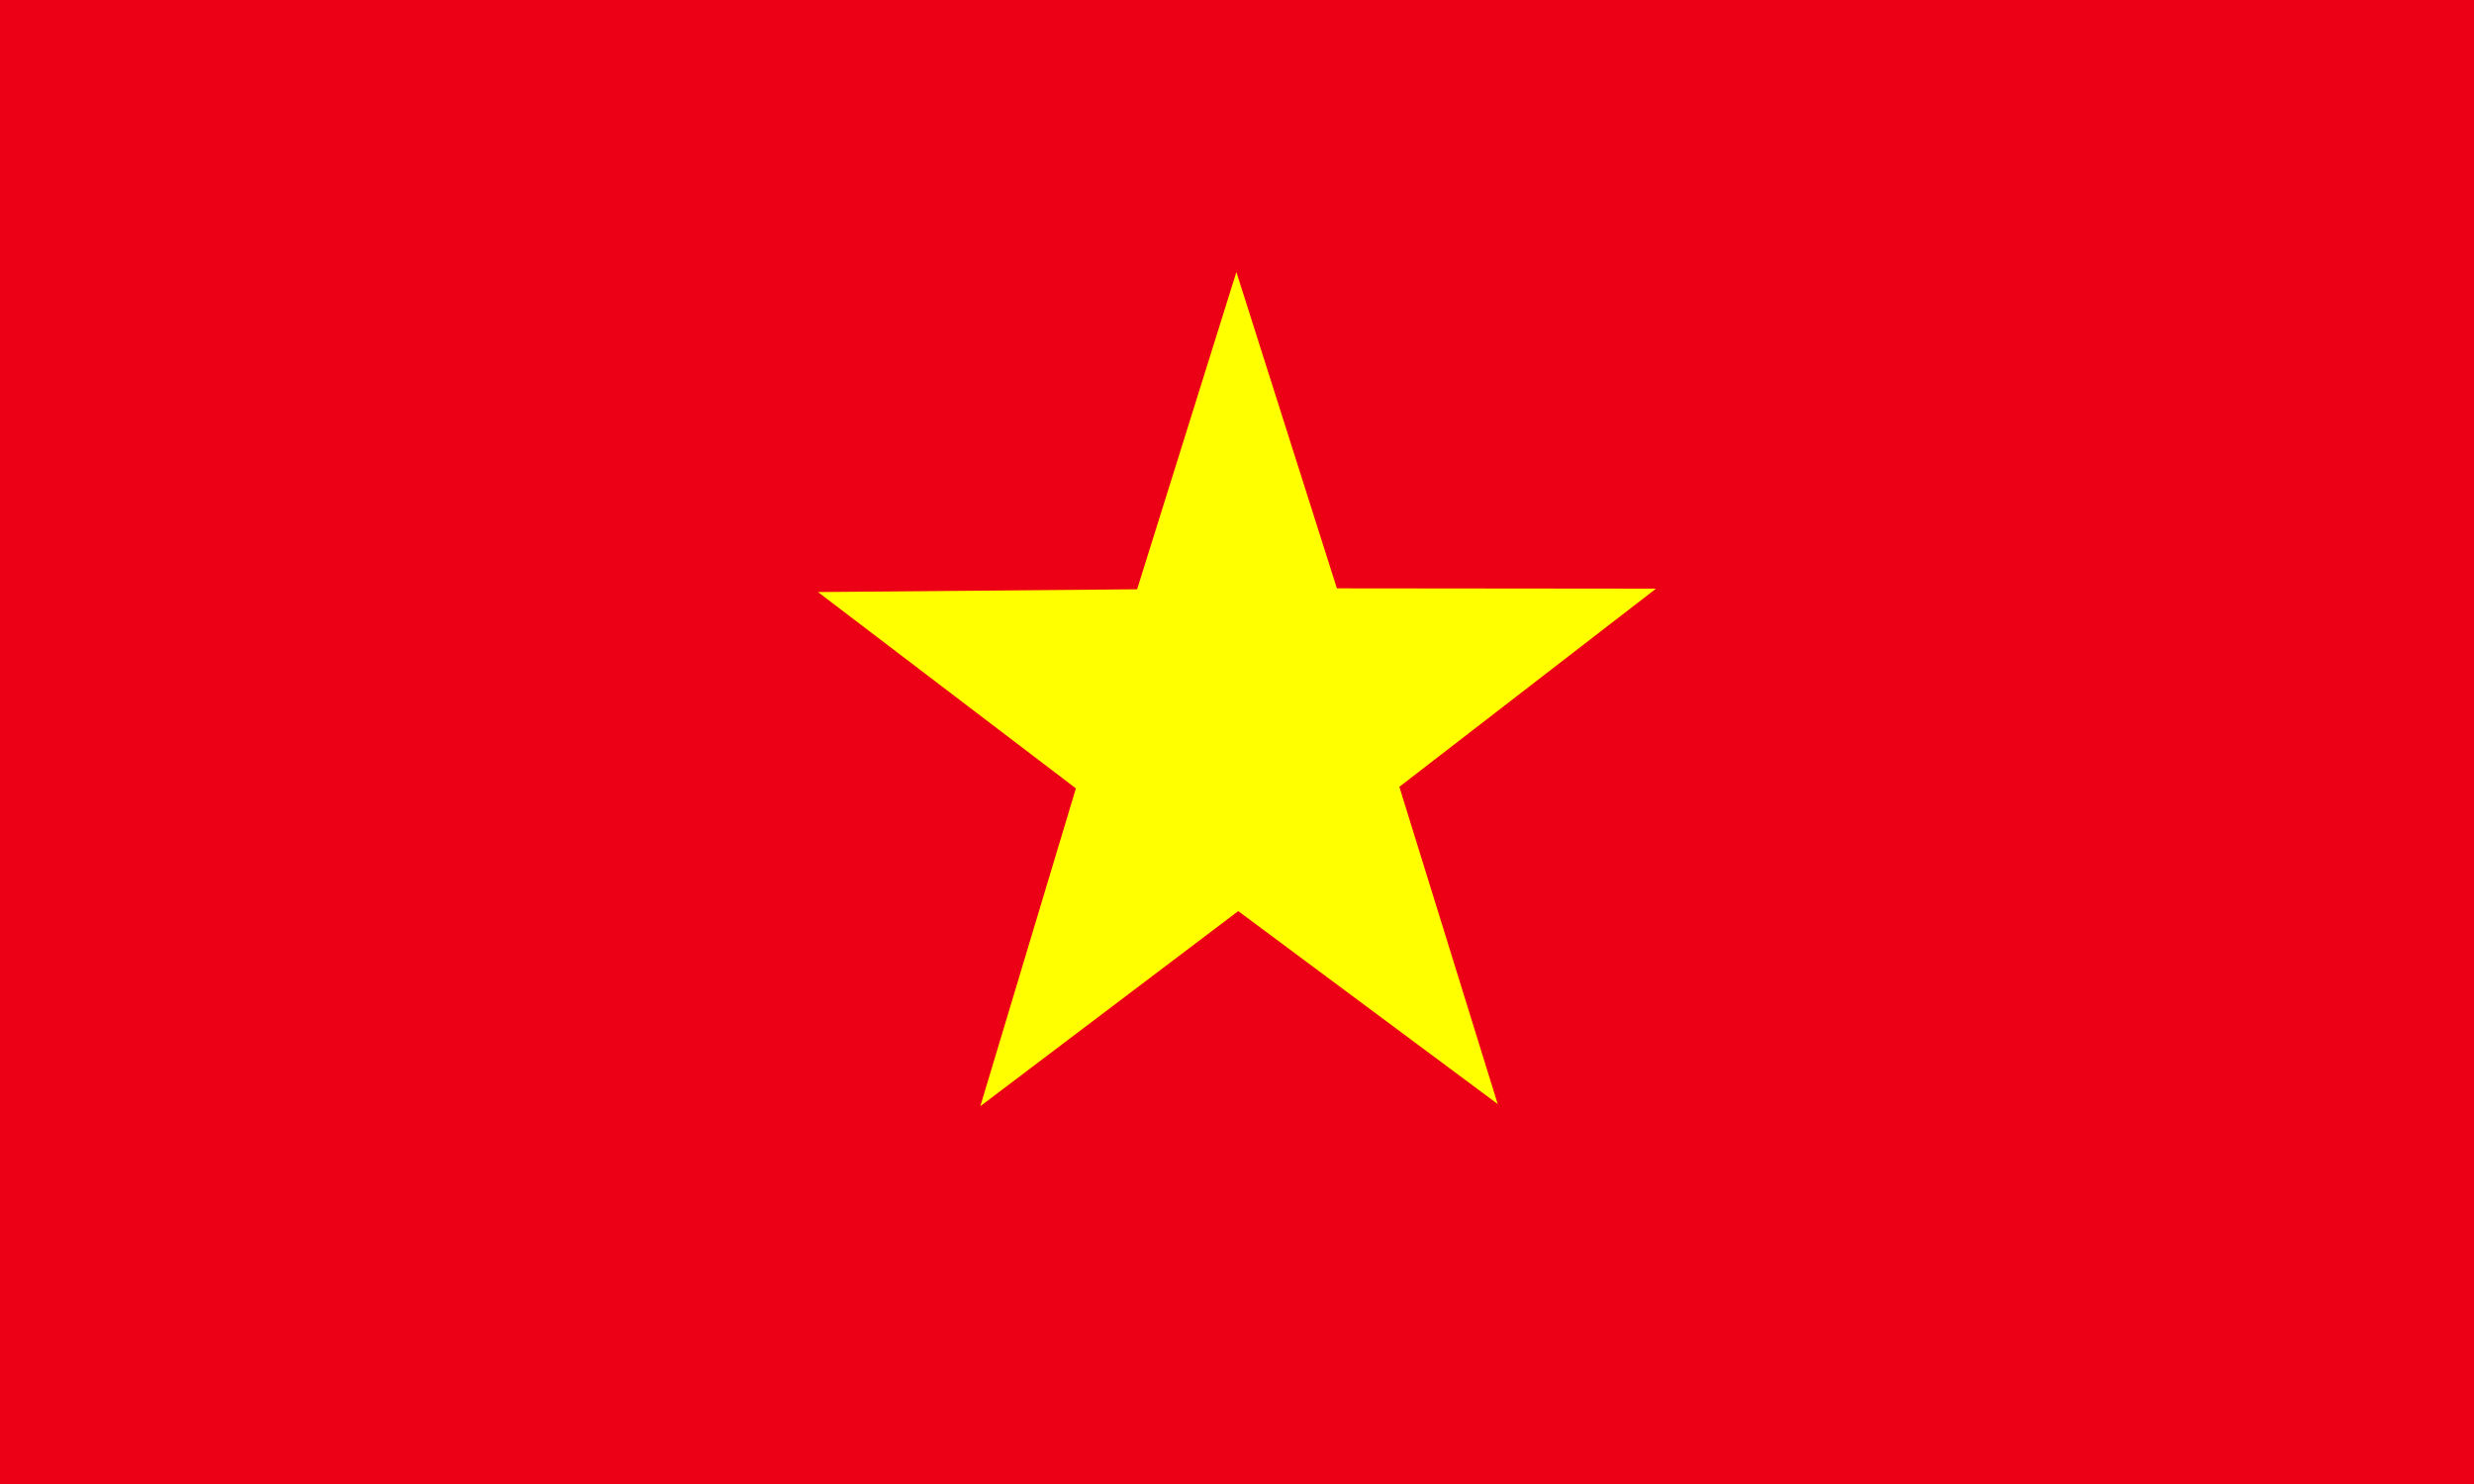 <?xml version="1.0" encoding="utf-8"?>
<!-- Generator: Adobe Illustrator 24.0.1, SVG Export Plug-In . SVG Version: 6.00 Build 0)  -->
<svg version="1.1" id="flag-icons-vn" xmlns="http://www.w3.org/2000/svg" xmlns:xlink="http://www.w3.org/1999/xlink" x="0px"
	 y="0px" viewBox="0 0 800 480" style="enable-background:new 0 0 800 480;" xml:space="preserve">
<style type="text/css">
	.st0{fill-rule:evenodd;clip-rule:evenodd;fill:#EC0015;}
	.st1{fill:#FFFF00;}
</style>
<path class="st0" d="M0,0h800v480H0V0z"/>
<g>
	<polygon class="st1" points="484.3,357.3 484.4,357.2 484.3,357.1 	"/>
	<polygon class="st1" points="535.5,190.4 432.3,190.3 399.8,88 367.7,190.6 264.5,191.5 347.9,255 317,357.8 400.4,294.7 
		484.3,357.1 452.5,254.5 	"/>
</g>
</svg>
